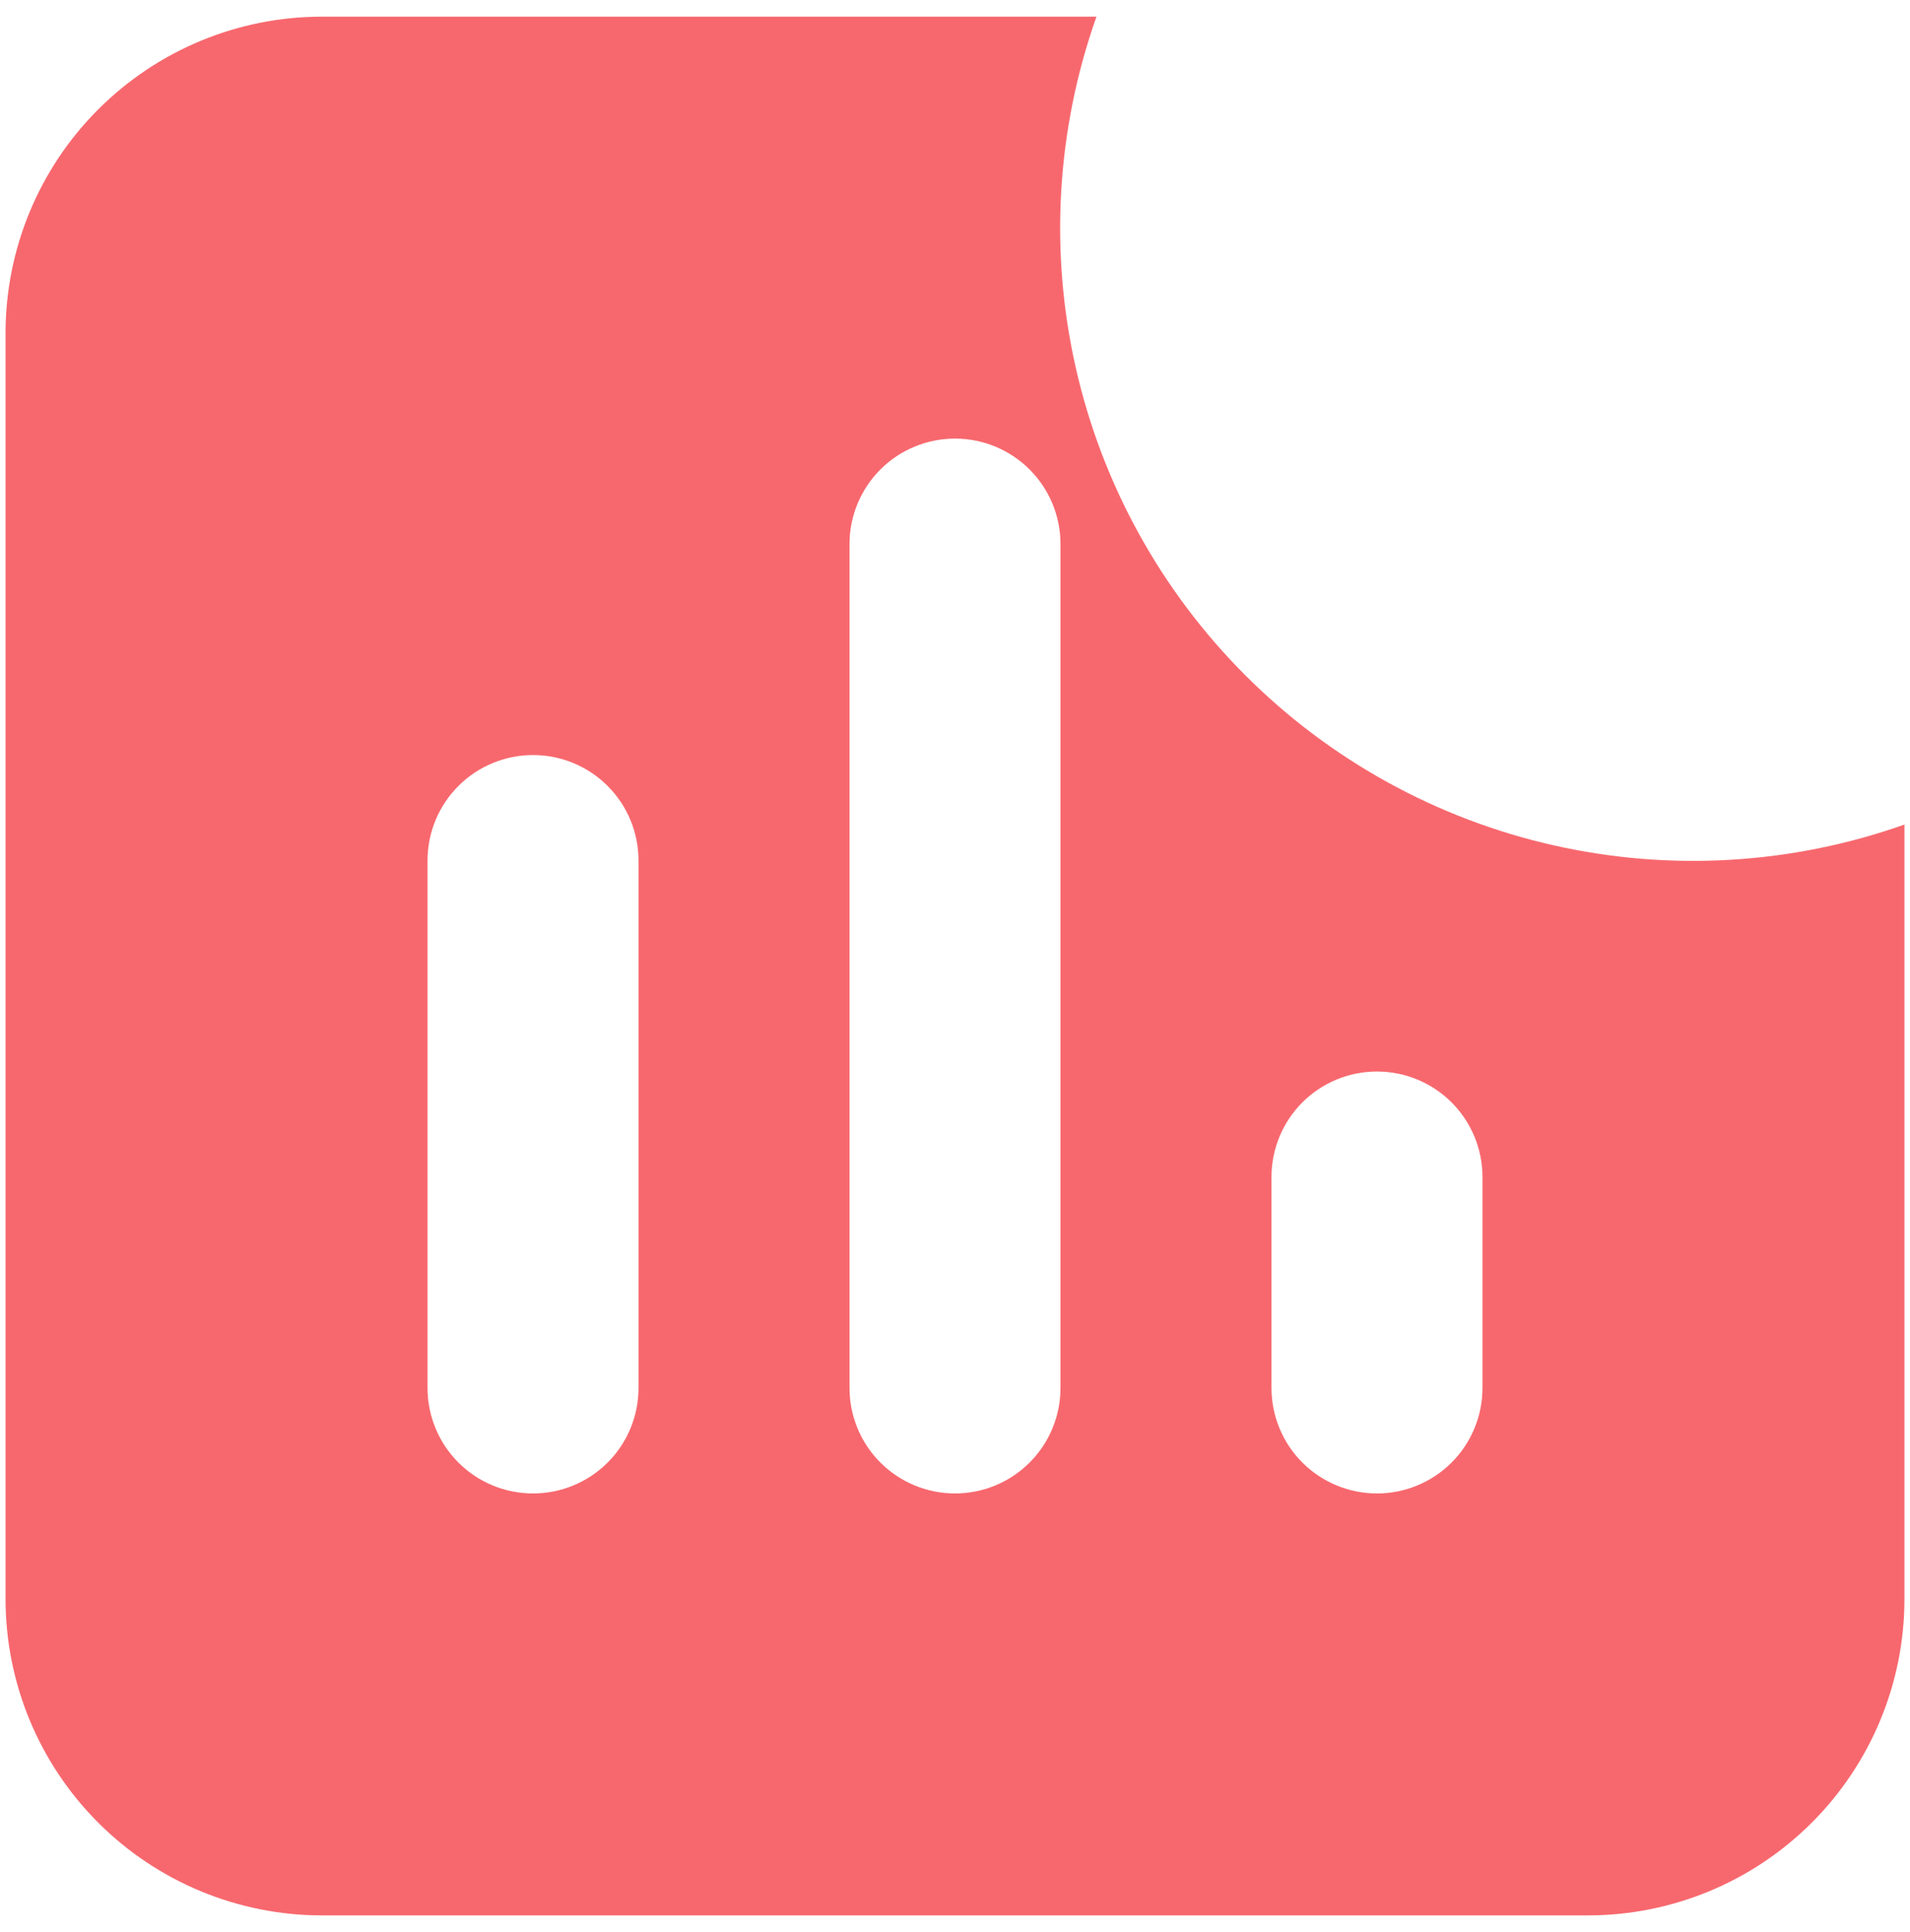 <svg width="86" height="87" viewBox="0 0 86 87" fill="none" xmlns="http://www.w3.org/2000/svg">
<path fill-rule="evenodd" clip-rule="evenodd" d="M85.75 37.13C80.676 38.928 75.196 39.251 69.945 38.063C64.695 36.876 59.888 34.225 56.082 30.418C52.275 26.612 49.624 21.805 48.437 16.555C47.249 11.304 47.572 5.824 49.37 0.75H14.5C10.721 0.75 7.096 2.251 4.424 4.924C1.751 7.596 0.25 11.221 0.25 15V72C0.25 75.779 1.751 79.404 4.424 82.076C7.096 84.749 10.721 86.25 14.5 86.25H71.5C75.279 86.25 78.904 84.749 81.576 82.076C84.249 79.404 85.75 75.779 85.75 72V37.13ZM43 19.75C44.26 19.75 45.468 20.25 46.359 21.141C47.25 22.032 47.75 23.24 47.75 24.5V62.5C47.75 63.76 47.25 64.968 46.359 65.859C45.468 66.75 44.26 67.25 43 67.25C41.74 67.25 40.532 66.75 39.641 65.859C38.75 64.968 38.25 63.76 38.25 62.5V24.5C38.25 23.24 38.75 22.032 39.641 21.141C40.532 20.25 41.74 19.75 43 19.75ZM24 34C25.26 34 26.468 34.5 27.359 35.391C28.25 36.282 28.75 37.49 28.75 38.75V62.5C28.75 63.76 28.25 64.968 27.359 65.859C26.468 66.75 25.26 67.25 24 67.25C22.74 67.25 21.532 66.75 20.641 65.859C19.75 64.968 19.25 63.76 19.25 62.5V38.75C19.25 37.49 19.75 36.282 20.641 35.391C21.532 34.5 22.74 34 24 34ZM62 48.25C63.26 48.25 64.468 48.75 65.359 49.641C66.25 50.532 66.75 51.74 66.75 53V62.5C66.75 63.76 66.25 64.968 65.359 65.859C64.468 66.75 63.26 67.25 62 67.25C60.74 67.25 59.532 66.75 58.641 65.859C57.75 64.968 57.25 63.76 57.25 62.5V53C57.25 51.74 57.75 50.532 58.641 49.641C59.532 48.75 60.74 48.25 62 48.25Z" fill="#F7686E"/>
</svg>
